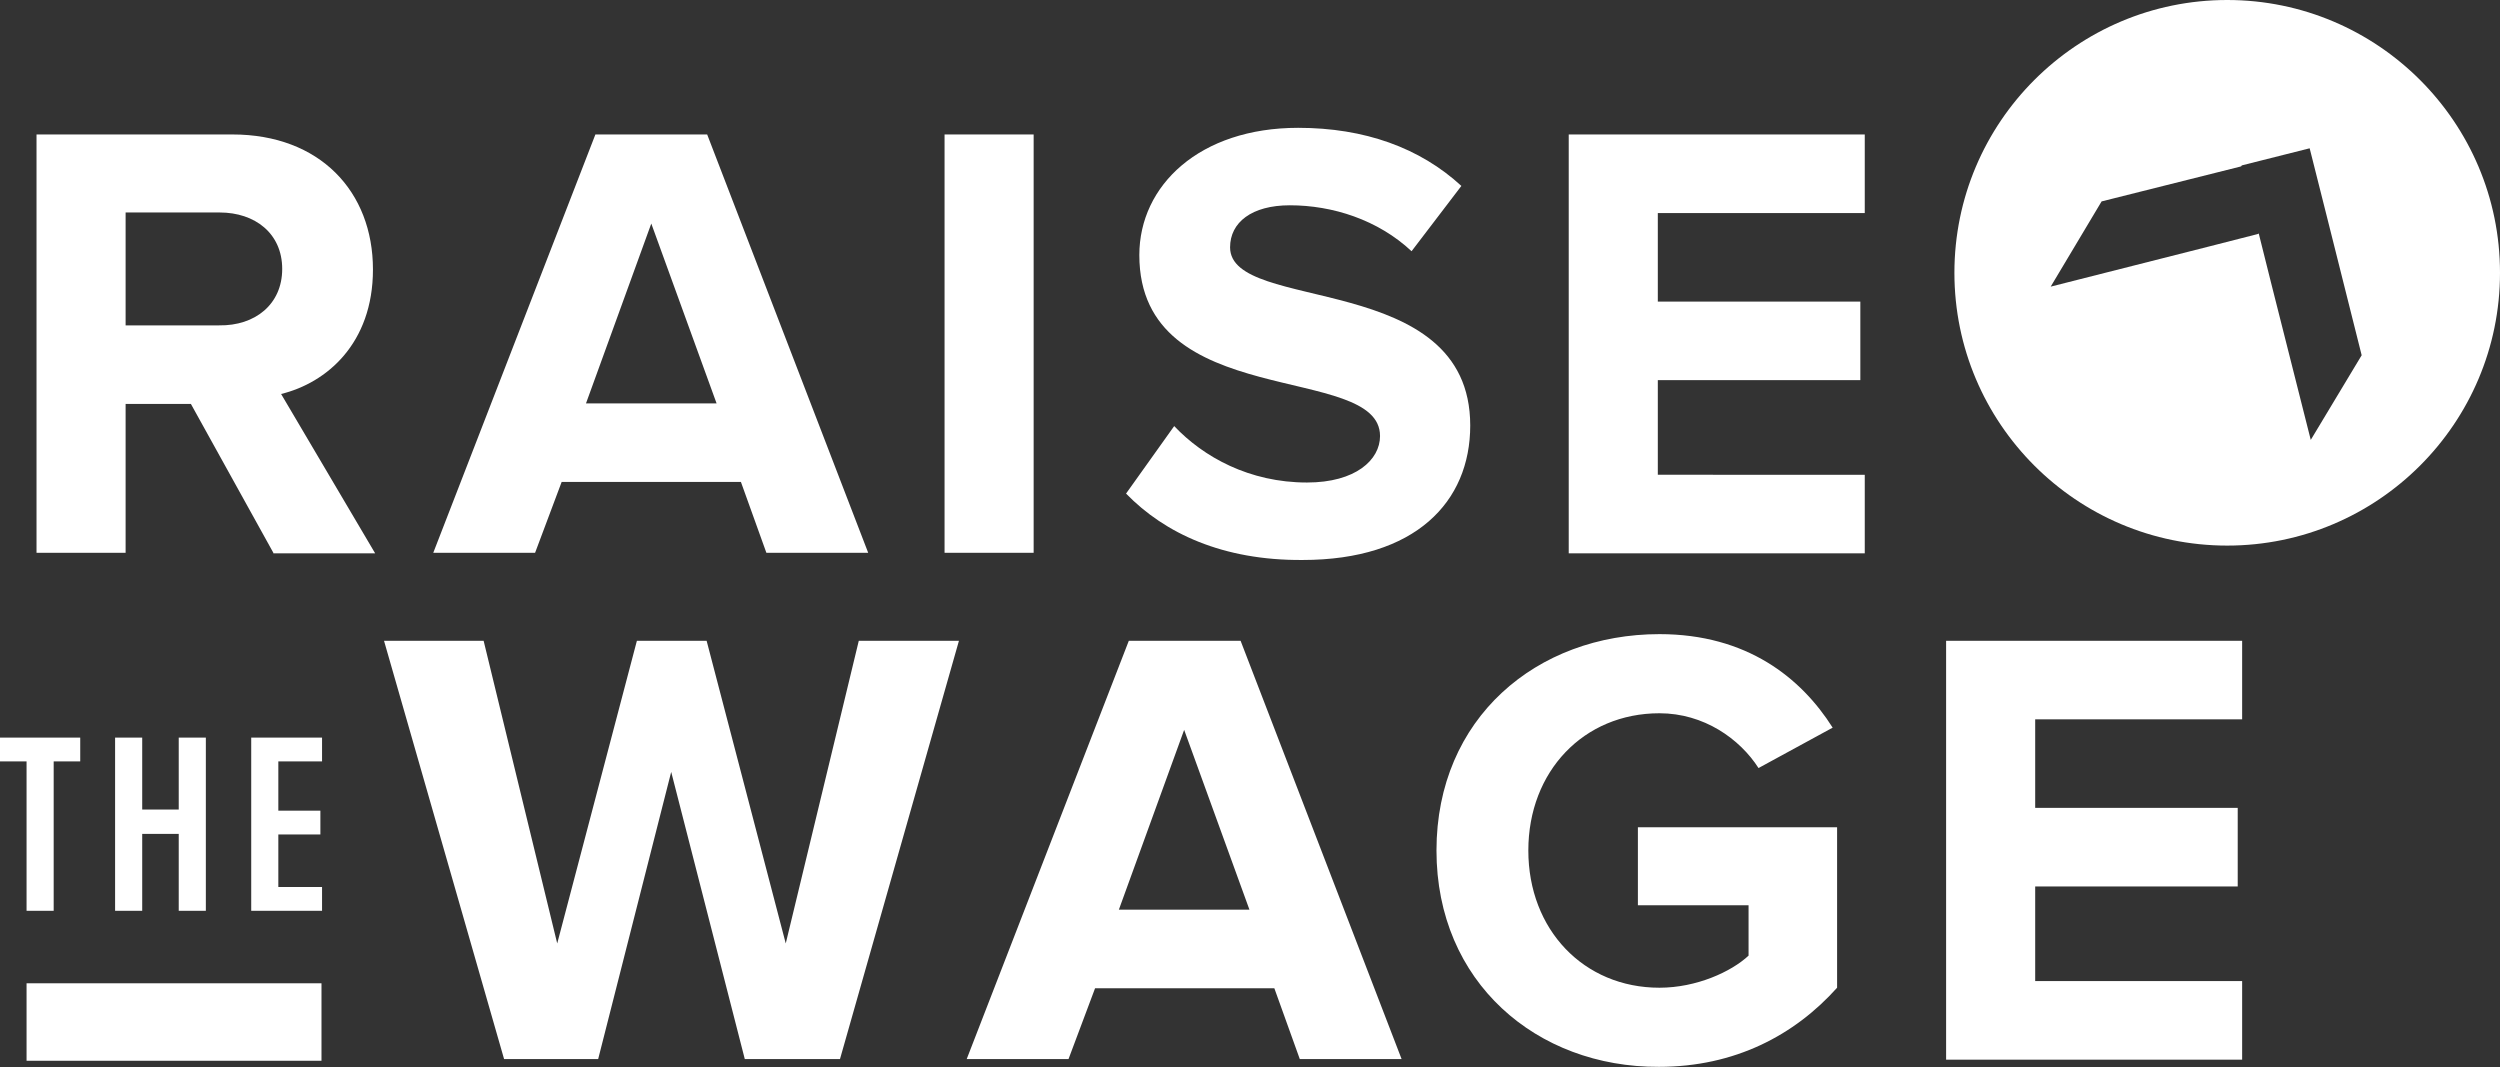 <?xml version="1.0" encoding="utf-8"?>
<!-- Generator: Adobe Illustrator 19.2.1, SVG Export Plug-In . SVG Version: 6.00 Build 0)  -->
<svg version="1.1" id="Layer_1" xmlns="http://www.w3.org/2000/svg" xmlns:xlink="http://www.w3.org/1999/xlink" x="0px" y="0px"
	 viewBox="0 0 451.8 192.9" style="enable-background:new 0 0 451.8 192.9;" xml:space="preserve">
<rect x="0" y="0" width="451.8" height="192.9" fill="#333333" stroke="none"/>
<style type="text/css">
	.st0{fill:#FFFFFF;}
</style>
<g>
	<g>
		<path class="st0" d="M49.4,99.9L34.5,73H22.7v26.9H6.6V24.3H42c15.8,0,25.4,10.3,25.4,24.4c0,13.4-8.4,20.5-16.6,22.5l17,28.8
			H49.4z M51,48.6c0-6.4-4.9-10.2-11.3-10.2H22.7v20.4h16.9C46.1,58.9,51,55,51,48.6z"/>
		<path class="st0" d="M138.5,99.9l-4.6-12.8h-32.4l-4.8,12.8H78.3l29.3-75.6h20.2l29.1,75.6H138.5z M117.7,40.4l-11.8,32.5h23.6
			L117.7,40.4z"/>
		<path class="st0" d="M170.7,99.9V24.3h16.1v75.6H170.7z"/>
		<path class="st0" d="M203.5,89.2l8.7-12.2c5.3,5.6,13.6,10.2,24,10.2c8.8,0,13.2-4.1,13.2-8.4c0-13.4-43.5-4.2-43.5-32.7
			c0-12.6,10.9-23,28.7-23c12,0,22,3.6,29.5,10.5l-9,11.8c-6.1-5.7-14.3-8.3-22-8.3c-6.9,0-10.8,3.1-10.8,7.6c0,12,43.4,4,43.4,32.2
			c0,13.8-9.9,24.3-30.3,24.3C221,101.3,210.5,96.4,203.5,89.2z"/>
		<path class="st0" d="M283.5,99.9V24.3H337v14.2h-37.4v16h36.6v14.2h-36.6v17.1H337v14.2H283.5z"/>
		<path class="st0" d="M4.8,164.6v-27H0v-4.3h14.5v4.3H9.7v27H4.8z"/>
		<path class="st0" d="M32.3,164.6v-13.9h-6.6v13.9h-4.9v-31.3h4.9v13h6.6v-13h4.9v31.3H32.3z"/>
		<path class="st0" d="M45.4,164.6v-31.3h12.8v4.3h-7.9v8.9h7.6v4.3h-7.6v9.5h7.9v4.3H45.4z"/>
		<path class="st0" d="M134.6,191.4l-13.3-51.9l-13.2,51.9H91.1l-21.7-75.6h18l13.3,54.7l14.4-54.7h12.6l14.3,54.7l13.2-54.7h18.1
			l-21.5,75.6H134.6z"/>
		<path class="st0" d="M234.9,191.4l-4.6-12.8h-32.4l-4.8,12.8h-18.4l29.3-75.6h20.2l29.1,75.6H234.9z M214,131.9l-11.8,32.5h23.6
			L214,131.9z"/>
		<path class="st0" d="M259.6,153.7c0-23.9,18.1-39.1,40.3-39.1c15.8,0,25.6,7.9,31.3,16.9l-13.4,7.3c-3.4-5.3-9.9-9.9-17.9-9.9
			c-13.7,0-23.7,10.5-23.7,24.8c0,14.3,10,24.8,23.7,24.8c6.7,0,13-2.9,16.1-5.8v-9.1h-20v-14.1H332v29
			c-7.7,8.6-18.5,14.3-32.2,14.3C277.7,192.9,259.6,177.5,259.6,153.7z"/>
		<path class="st0" d="M351.7,191.4v-75.6h53.5V130h-37.4v16h36.6v14.2h-36.6v17.1h37.4v14.2H351.7z"/>
	</g>
	<rect x="4.8" y="177.7" class="st0" width="53.3" height="14"/>
	<path class="st0" d="M402.5,0c-27.2,0-49.3,22.1-49.3,49.3s22.1,49.3,49.3,49.3s49.3-22.1,49.3-49.3S429.7,0,402.5,0z M417.6,79.5
		L410.4,51l-2.2-8.8l-0.2,0.1l-9,2.3l-28.4,7.2l9.2-15.4l25.1-6.3l0.2-0.1l0-0.1l12.3-3.1l3.1,12.3l6.3,25.1L417.6,79.5z"/>
</g>
</svg>
